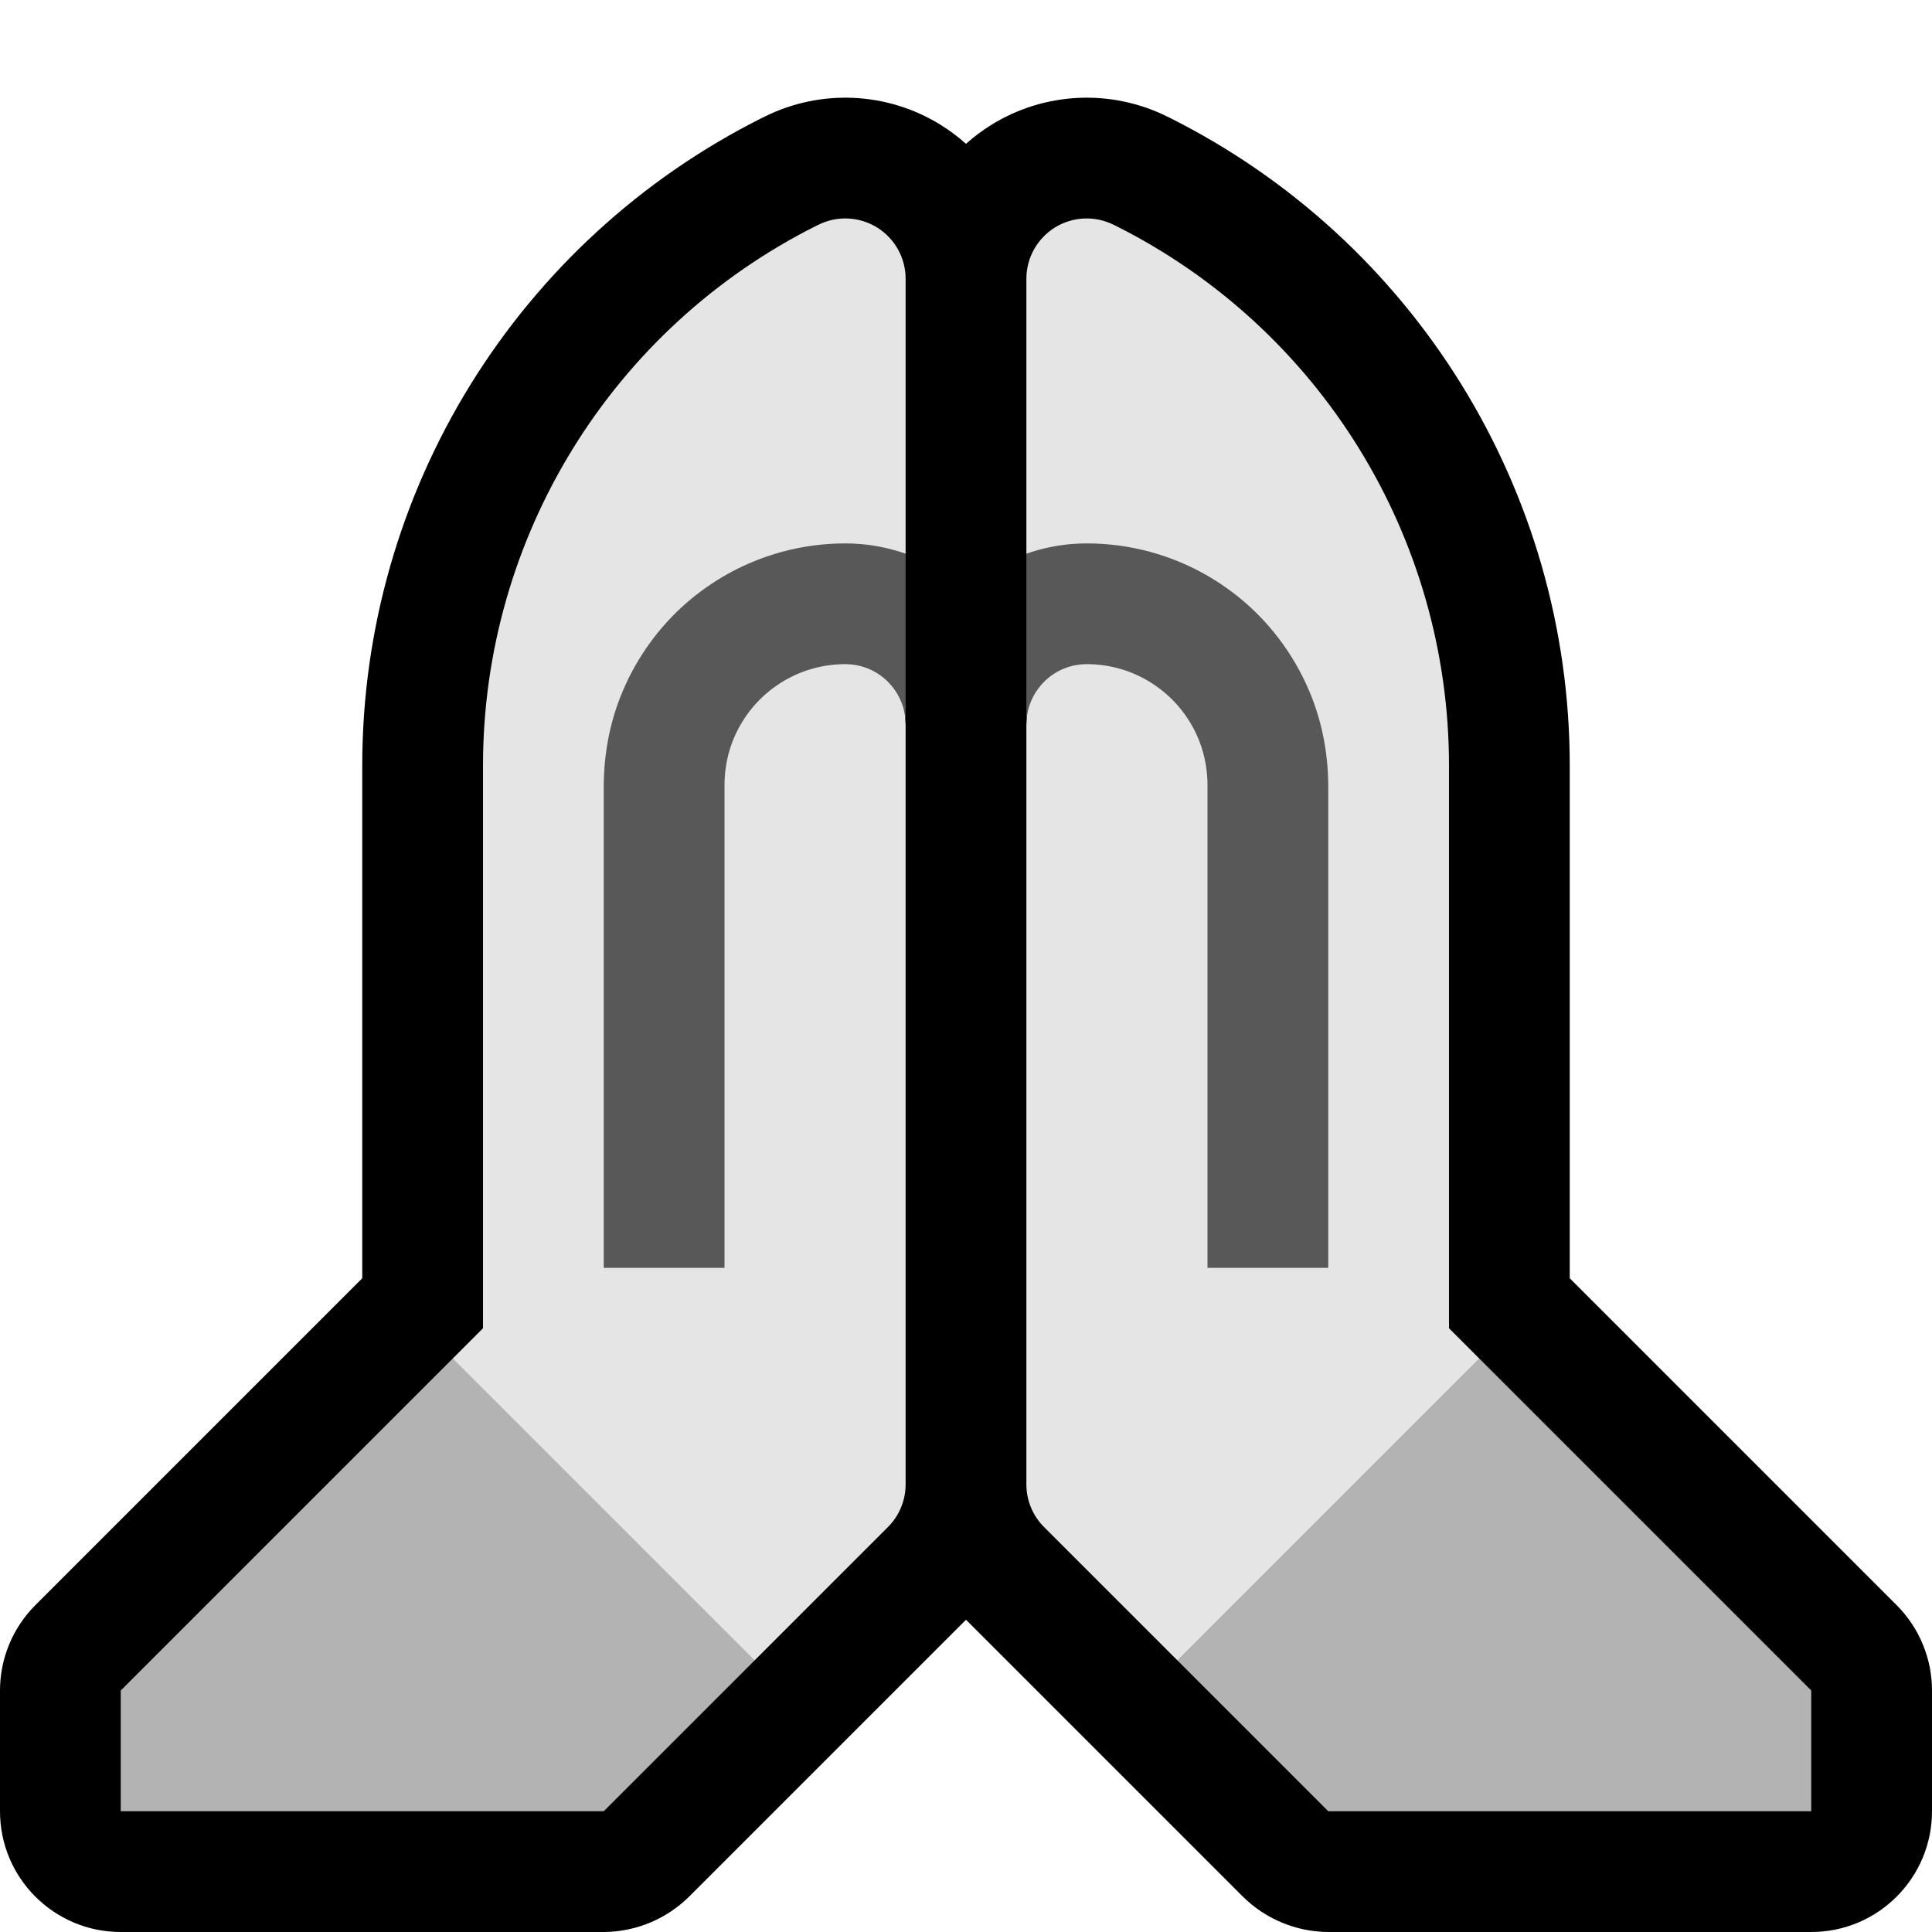 <?xml version="1.0" encoding="UTF-8" standalone="no"?>
<!DOCTYPE svg PUBLIC "-//W3C//DTD SVG 1.1//EN" "http://www.w3.org/Graphics/SVG/1.1/DTD/svg11.dtd">
<svg width="100%" height="100%" viewBox="0 0 32 32" version="1.1" xmlns="http://www.w3.org/2000/svg" xmlns:xlink="http://www.w3.org/1999/xlink" xml:space="preserve" xmlns:serif="http://www.serif.com/" style="fill-rule:evenodd;clip-rule:evenodd;stroke-linejoin:round;stroke-miterlimit:2;">

    <rect id="pray--paw-" serif:id="pray [paw]" x="0" y="0" width="32" height="32" style="fill:none;"/>
    <path d="M16,2.382c0.13,-0.116 0.271,-0.222 0.423,-0.316c0.884,-0.547 1.989,-0.596 2.919,-0.131c0.008,0.004 0.016,0.008 0.025,0.012c4.065,2.033 6.633,6.188 6.633,10.733l0,8.492l5.414,5.414c0.375,0.375 0.586,0.884 0.586,1.414l0,2c0,1.105 -0.895,2 -2,2l-8,0c-0.53,-0.003 -1.037,-0.213 -1.414,-0.586l-4.586,-4.586l-4.586,4.586c-0.371,0.367 -0.867,0.576 -1.389,0.586l-0.025,0l-8,0c-1.105,0 -2,-0.895 -2,-2l0,-2c0,-0.53 0.211,-1.039 0.586,-1.414l5.414,-5.414l0,-8.492c0,-4.545 2.568,-8.7 6.633,-10.733c0.009,-0.004 0.017,-0.008 0.025,-0.012c0.93,-0.465 2.035,-0.416 2.919,0.131c0.152,0.094 0.293,0.2 0.423,0.316Z"/>
    <g>
        <path d="M24.5,22.5l-2,0l-3,3l0,2l2.5,2.5l8,0l0,-2l-5.5,-5.5Z" style="fill:#B3B3B3;"/>
        <path d="M17,9.171l0,-4.553c0,-0.347 0.179,-0.668 0.474,-0.851c0.295,-0.182 0.663,-0.198 0.973,-0.043c0.009,0.004 0.017,0.008 0.025,0.012c3.388,1.694 5.528,5.157 5.528,8.944c0,4.321 0,9.32 0,9.32l0.5,0.5l-5,5c0,0 -1.137,-1.137 -2.207,-2.207c-0.188,-0.188 -0.293,-0.442 -0.293,-0.707l0,-12.586c0,-0.026 0.029,-0.422 0.029,-0.422c0.341,-0.637 0.271,-1.998 -0.026,-2.408l-0.003,0.001Z" style="fill:#E5E5E5;"/>
        <path d="M17.003,9.17c0.24,-0.084 0.49,-0.137 0.743,-0.159c0.171,-0.014 0.343,-0.013 0.514,-0.002c0.355,0.023 0.707,0.093 1.044,0.21c0.524,0.18 1.009,0.471 1.416,0.848c0.441,0.409 0.787,0.919 1.006,1.479c0.182,0.464 0.27,0.957 0.274,1.454l0,8l-2,0l0,-8c-0.001,-0.209 -0.033,-0.417 -0.097,-0.617c-0.073,-0.225 -0.186,-0.436 -0.333,-0.622c-0.241,-0.306 -0.572,-0.537 -0.942,-0.66c-0.159,-0.052 -0.325,-0.085 -0.492,-0.096c-0.109,-0.008 -0.218,-0.008 -0.325,0.013c-0.164,0.031 -0.319,0.104 -0.447,0.21c-0.062,0.051 -0.117,0.11 -0.165,0.174c-0.058,0.077 -0.105,0.163 -0.138,0.254c-0.041,0.11 -0.06,0.227 -0.061,0.344l0,-2.829l0.003,-0.001Z" style="fill:#585858;"/>
    </g>
    <g>
        <path d="M7.5,22.5l2,0l3,3l0,2l-2.5,2.5l-8,0l0,-2l5.5,-5.5Z" style="fill:#B3B3B3;"/>
        <path d="M15,9.171l0,-4.553c0,-0.347 -0.179,-0.668 -0.474,-0.851c-0.295,-0.182 -0.663,-0.198 -0.973,-0.043c-0.009,0.004 -0.017,0.008 -0.025,0.012c-3.388,1.694 -5.528,5.157 -5.528,8.944c0,4.321 0,9.32 0,9.32l-0.5,0.5l5,5c0,0 1.137,-1.137 2.207,-2.207c0.188,-0.188 0.293,-0.442 0.293,-0.707l0,-12.586c0,-0.026 -0.029,-0.422 -0.029,-0.422c-0.341,-0.637 -0.271,-1.998 0.026,-2.408l0.003,0.001Z" style="fill:#E5E5E5;"/>
        <path d="M14.997,9.17c-0.24,-0.084 -0.49,-0.137 -0.743,-0.159c-0.171,-0.014 -0.343,-0.013 -0.514,-0.002c-0.355,0.023 -0.707,0.093 -1.044,0.21c-0.524,0.18 -1.009,0.471 -1.416,0.848c-0.441,0.409 -0.787,0.919 -1.006,1.479c-0.182,0.464 -0.27,0.957 -0.274,1.454l0,8l2,0l0,-8c0.001,-0.209 0.033,-0.417 0.097,-0.617c0.073,-0.225 0.186,-0.436 0.333,-0.622c0.241,-0.306 0.572,-0.537 0.942,-0.66c0.159,-0.052 0.325,-0.085 0.492,-0.096c0.109,-0.008 0.218,-0.008 0.325,0.013c0.164,0.031 0.319,0.104 0.447,0.21c0.062,0.051 0.117,0.11 0.165,0.174c0.058,0.077 0.105,0.163 0.138,0.254c0.041,0.11 0.06,0.227 0.061,0.344l0,-2.829l-0.003,-0.001Z" style="fill:#585858;"/>
    </g>
</svg>
